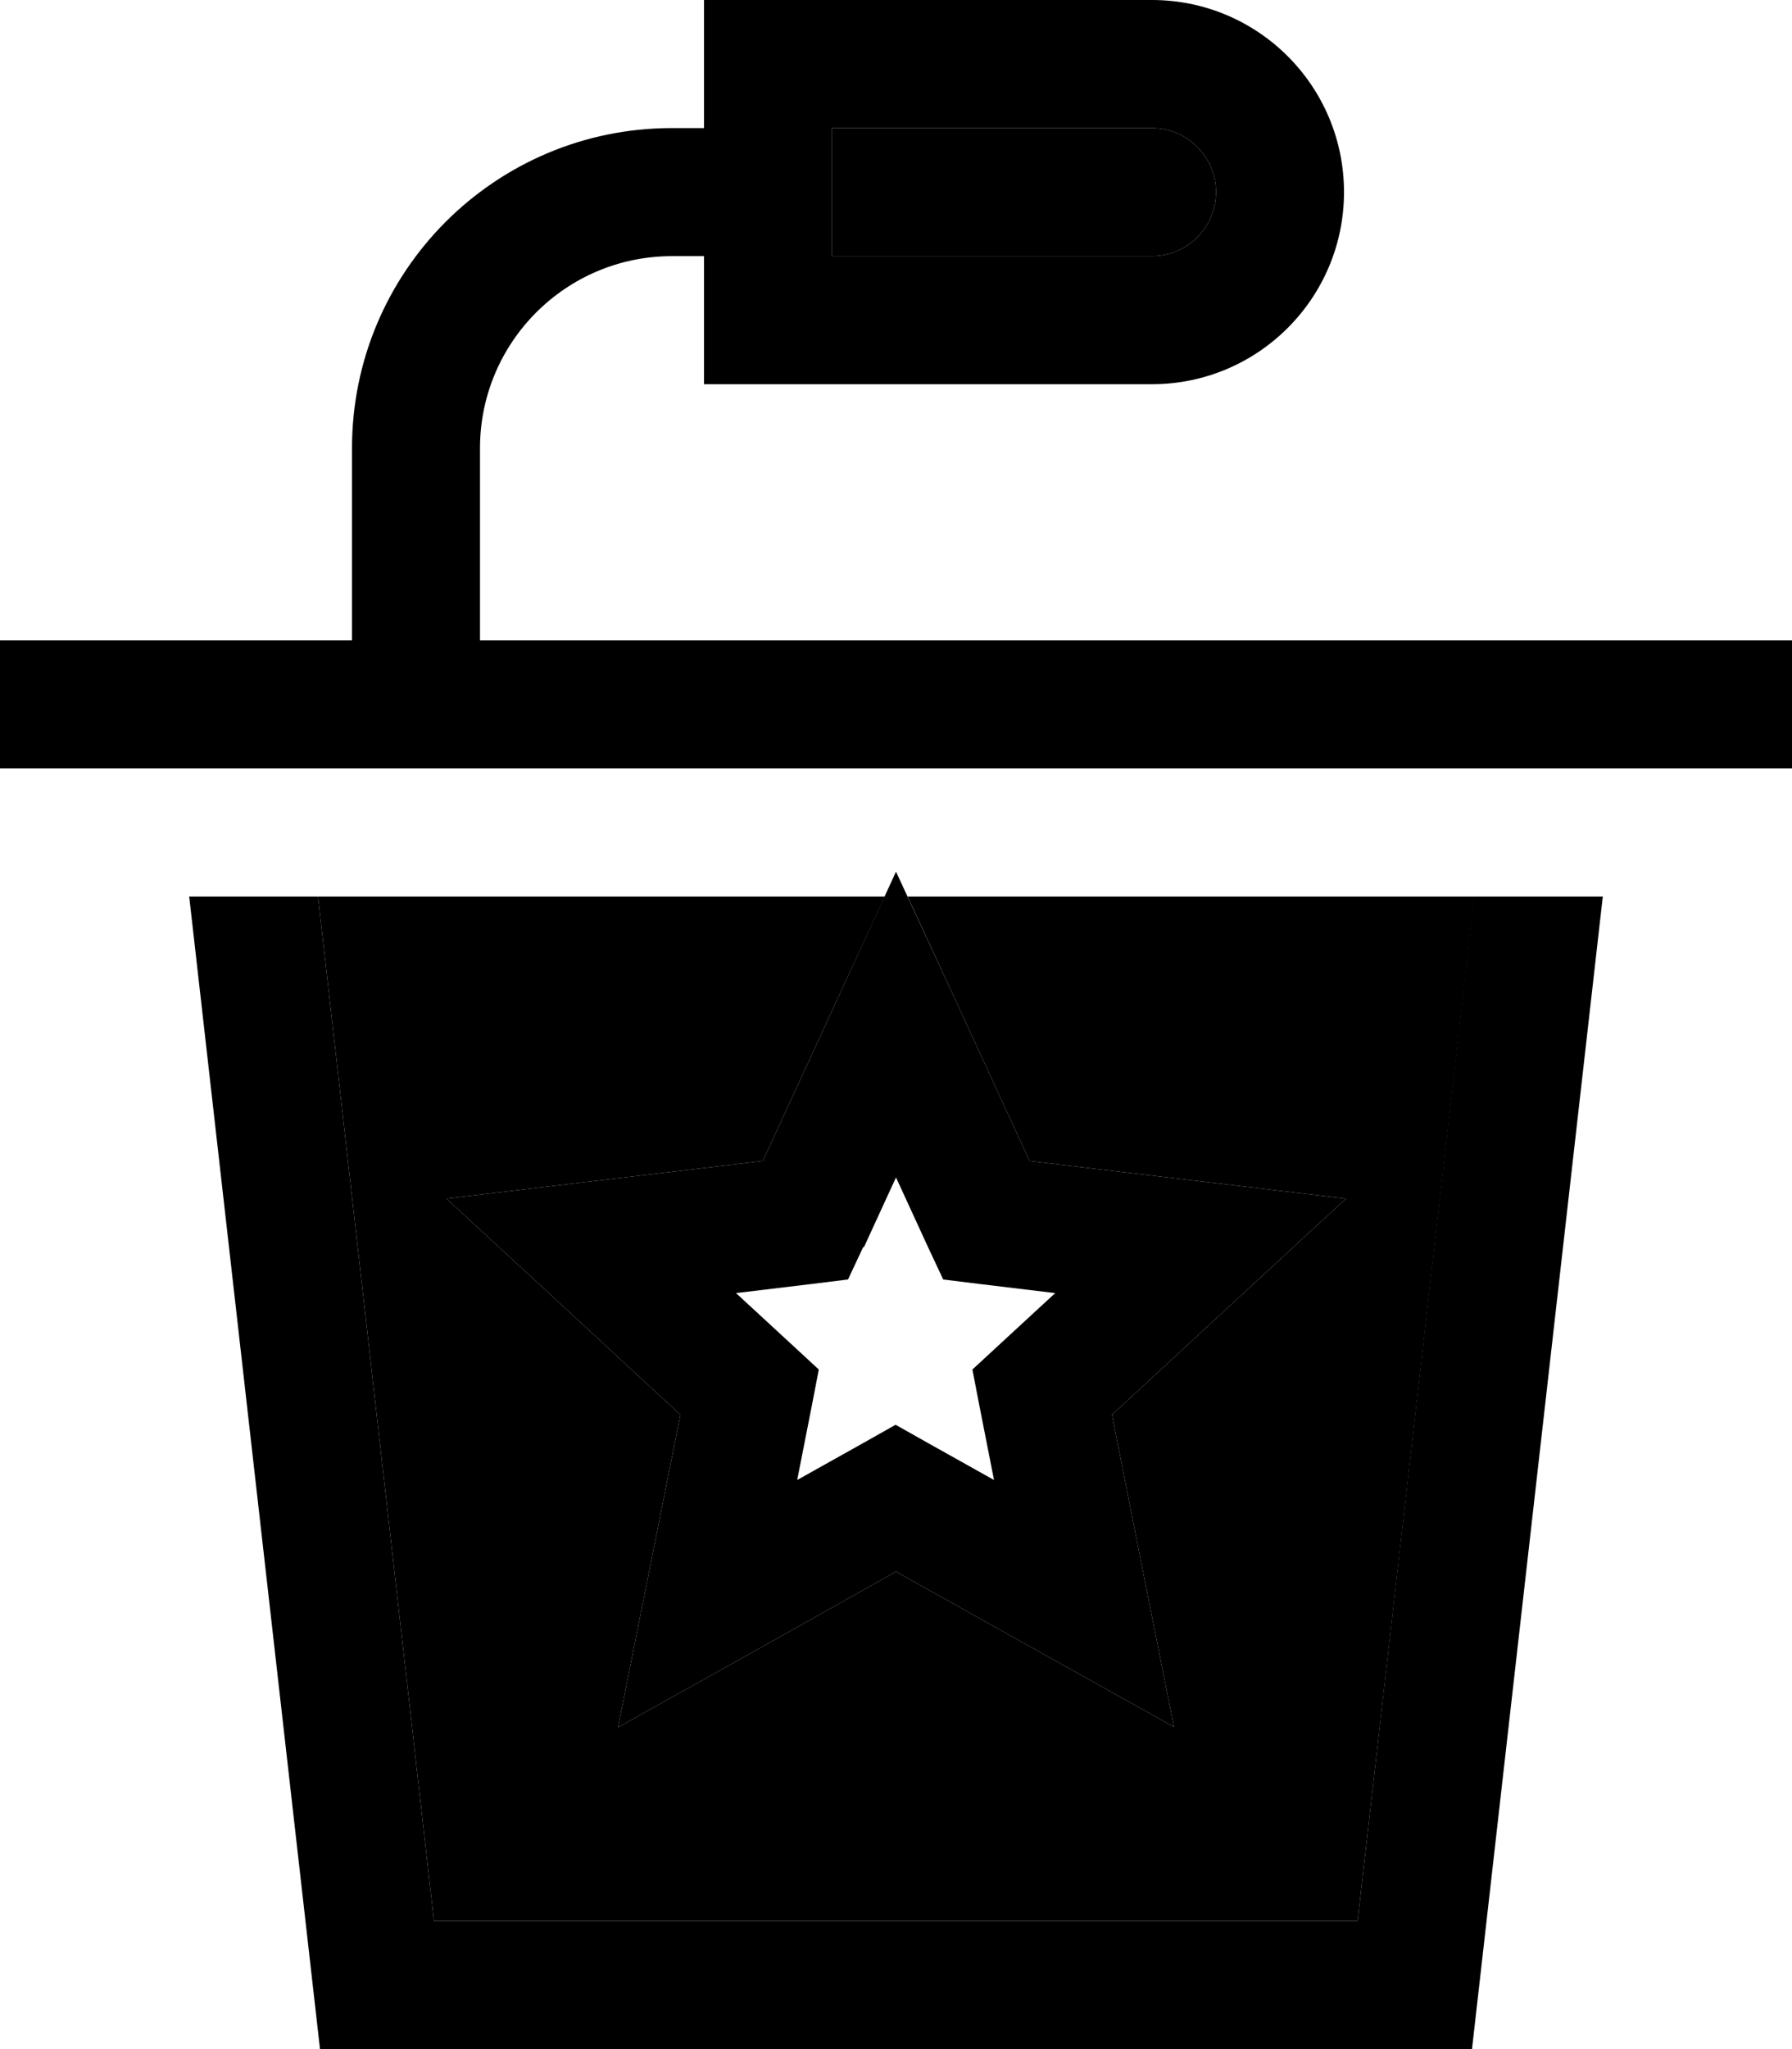 <svg xmlns="http://www.w3.org/2000/svg" viewBox="0 0 448 512"><path class="pr-icon-duotone-secondary" d="M79.5 224l141.7 0-11.7 25.3-18.8 40.8L146 295.4l-34.4 4.1L137.1 323l33 30.5-8.8 44.1-6.8 34 30.3-16.9L224 392.7l39.2 21.9 30.3 16.9-6.8-34L278 353.5l33-30.5 25.5-23.5L302 295.4l-44.6-5.3-18.8-40.8L226.9 224l141.7 0L339.4 480l-230.9 0L79.5 224zM208 32l80 0c8.8 0 16 7.2 16 16s-7.2 16-16 16l-80 0 0-32z"/><path class="pr-icon-duotone-primary" d="M208 32l80 0c8.8 0 16 7.2 16 16s-7.2 16-16 16l-80 0 0-32zM176 96l32 0 80 0c26.5 0 48-21.5 48-48s-21.5-48-48-48L208 0 176 0l0 32-8 0c-44.2 0-80 35.8-80 80l0 48-72 0L0 160l0 32 16 0 416 0 16 0 0-32-16 0-312 0 0-48c0-26.5 21.5-48 48-48l8 0 0 32zM47.3 224L80 512l288 0 32.7-288-32.2 0L339.4 480l-230.9 0L79.5 224l-32.2 0zm191.3 25.3L224 217.8l-14.5 31.5-18.8 40.8L146 295.4l-34.4 4.1L137.1 323l33 30.5-8.8 44.1-6.8 34 30.3-16.9L224 392.7l39.2 21.9 30.3 16.9-6.8-34L278 353.5l33-30.5 25.5-23.5L302 295.4l-44.6-5.3-18.8-40.8zM216 311.6l8-17.4 8 17.4 3.8 8.1 8.9 1.1 19.1 2.3-14.1 13-6.6 6.1 1.7 8.8 3.7 18.8-16.8-9.4-7.8-4.4-7.8 4.4-16.8 9.4 3.7-18.8 1.7-8.8-6.6-6.1-14.1-13 19.1-2.3 8.9-1.1 3.8-8.1z"/></svg>